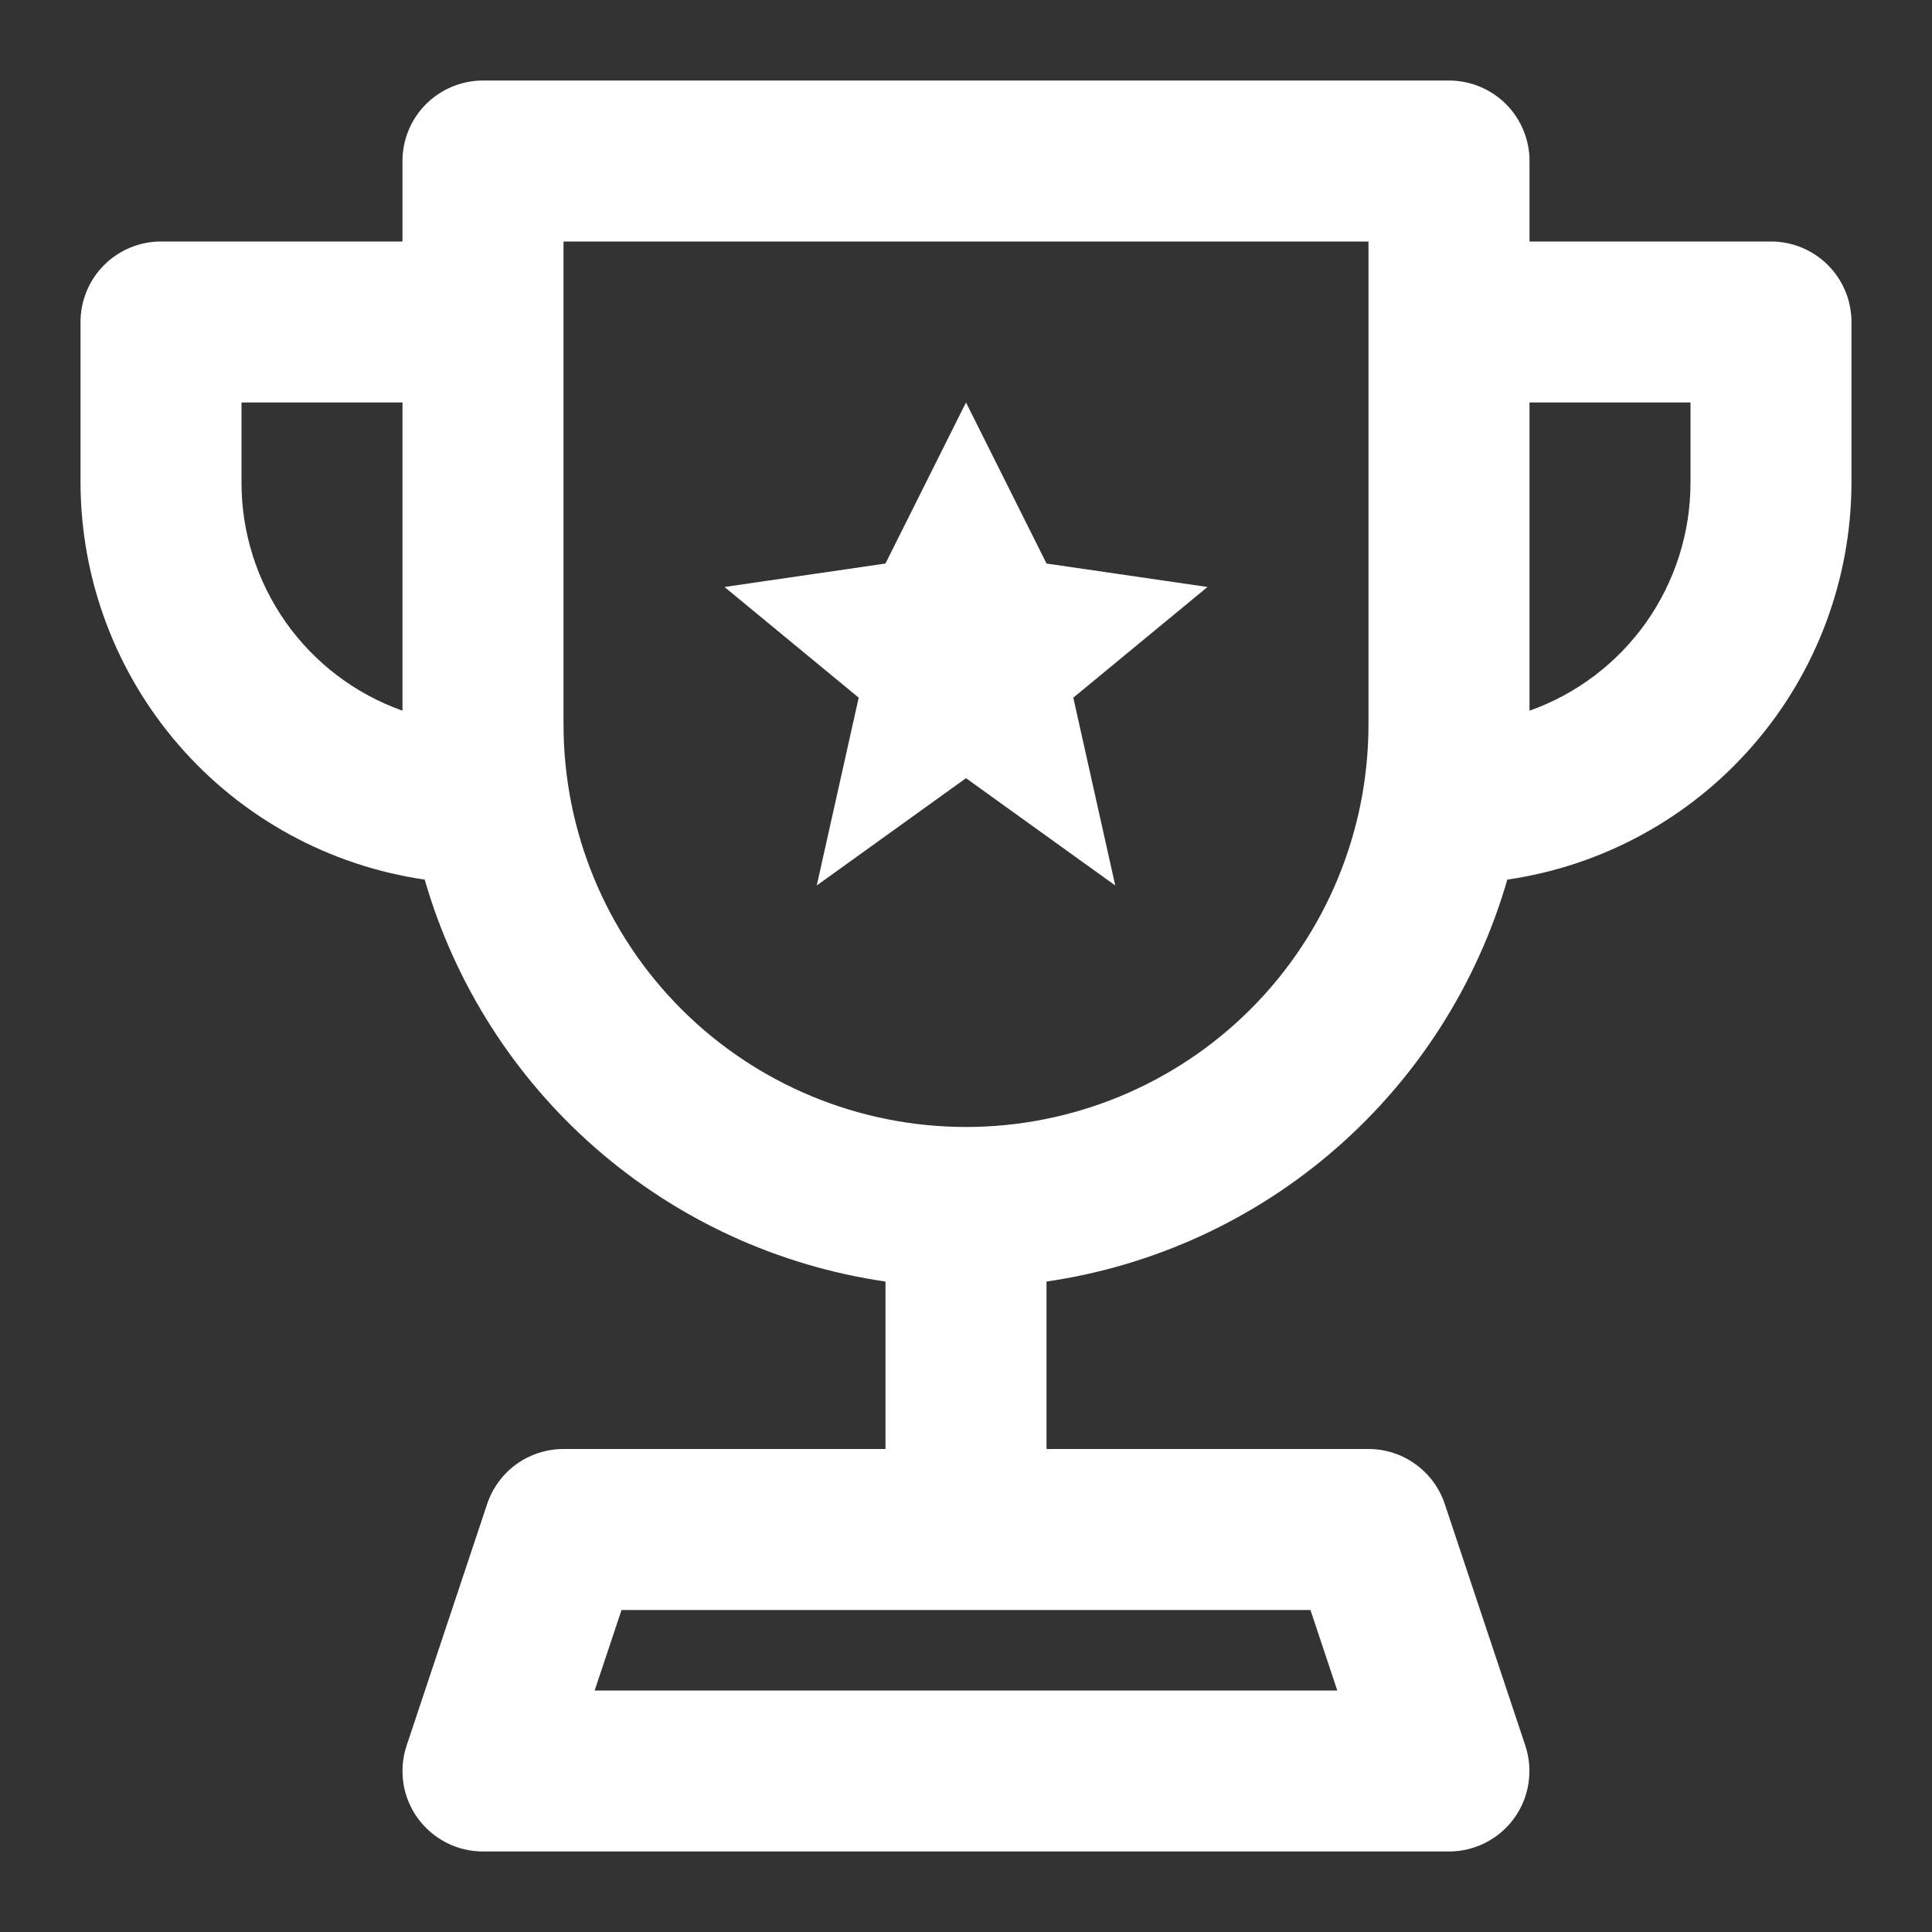 <svg width="28" height="28" viewBox="0 0 28 28" fill="none" xmlns="http://www.w3.org/2000/svg">
<rect x="0" y="0" width="28" height="28" fill="#333333" stroke="none"/>
<path d="M25.667 3.5H22.167V2.333C22.167 2.024 22.044 1.727 21.825 1.508C21.606 1.29 21.309 1.167 21 1.167H7C6.691 1.167 6.394 1.29 6.175 1.508C5.956 1.727 5.833 2.024 5.833 2.333V3.5H2.333C2.024 3.5 1.727 3.623 1.508 3.842C1.29 4.06 1.167 4.357 1.167 4.667V7C1.171 8.397 1.677 9.746 2.593 10.801C3.508 11.856 4.773 12.547 6.155 12.748C6.591 14.258 7.453 15.611 8.637 16.644C9.821 17.677 11.278 18.347 12.833 18.573V21H8.167C7.922 21 7.683 21.077 7.484 21.22C7.286 21.363 7.137 21.566 7.06 21.798L5.893 25.298C5.834 25.473 5.819 25.66 5.846 25.843C5.874 26.026 5.945 26.199 6.053 26.349C6.162 26.499 6.304 26.621 6.468 26.705C6.633 26.79 6.815 26.833 7 26.833H21C21.185 26.833 21.367 26.789 21.531 26.705C21.696 26.621 21.838 26.498 21.946 26.349C22.054 26.199 22.125 26.025 22.152 25.843C22.18 25.66 22.164 25.473 22.106 25.298L20.939 21.798C20.862 21.566 20.714 21.364 20.515 21.221C20.317 21.077 20.078 21 19.833 21H15.167V18.573C16.722 18.347 18.179 17.677 19.363 16.644C20.547 15.611 21.409 14.258 21.845 12.748C23.227 12.547 24.492 11.856 25.407 10.801C26.323 9.746 26.829 8.397 26.833 7V4.667C26.833 4.357 26.71 4.06 26.492 3.842C26.273 3.623 25.976 3.5 25.667 3.5ZM5.833 10.3C5.151 10.058 4.561 9.611 4.143 9.02C3.726 8.429 3.501 7.724 3.5 7V5.833H5.833V10.3ZM18.992 23.333L19.381 24.5H8.618L9.008 23.333H18.992ZM19.833 10.5C19.833 12.047 19.219 13.531 18.125 14.625C17.031 15.719 15.547 16.333 14 16.333C12.453 16.333 10.969 15.719 9.875 14.625C8.781 13.531 8.167 12.047 8.167 10.5V3.5H19.833V10.5ZM24.5 7C24.499 7.724 24.274 8.429 23.857 9.02C23.439 9.611 22.849 10.058 22.167 10.3V5.833H24.5V7ZM12.445 10.111L10.5 8.507L12.833 8.167L14 5.833L15.167 8.167L17.5 8.507L15.555 10.111L16.163 12.833L14 11.278L11.837 12.833L12.445 10.111Z" fill="white"/>
</svg>
